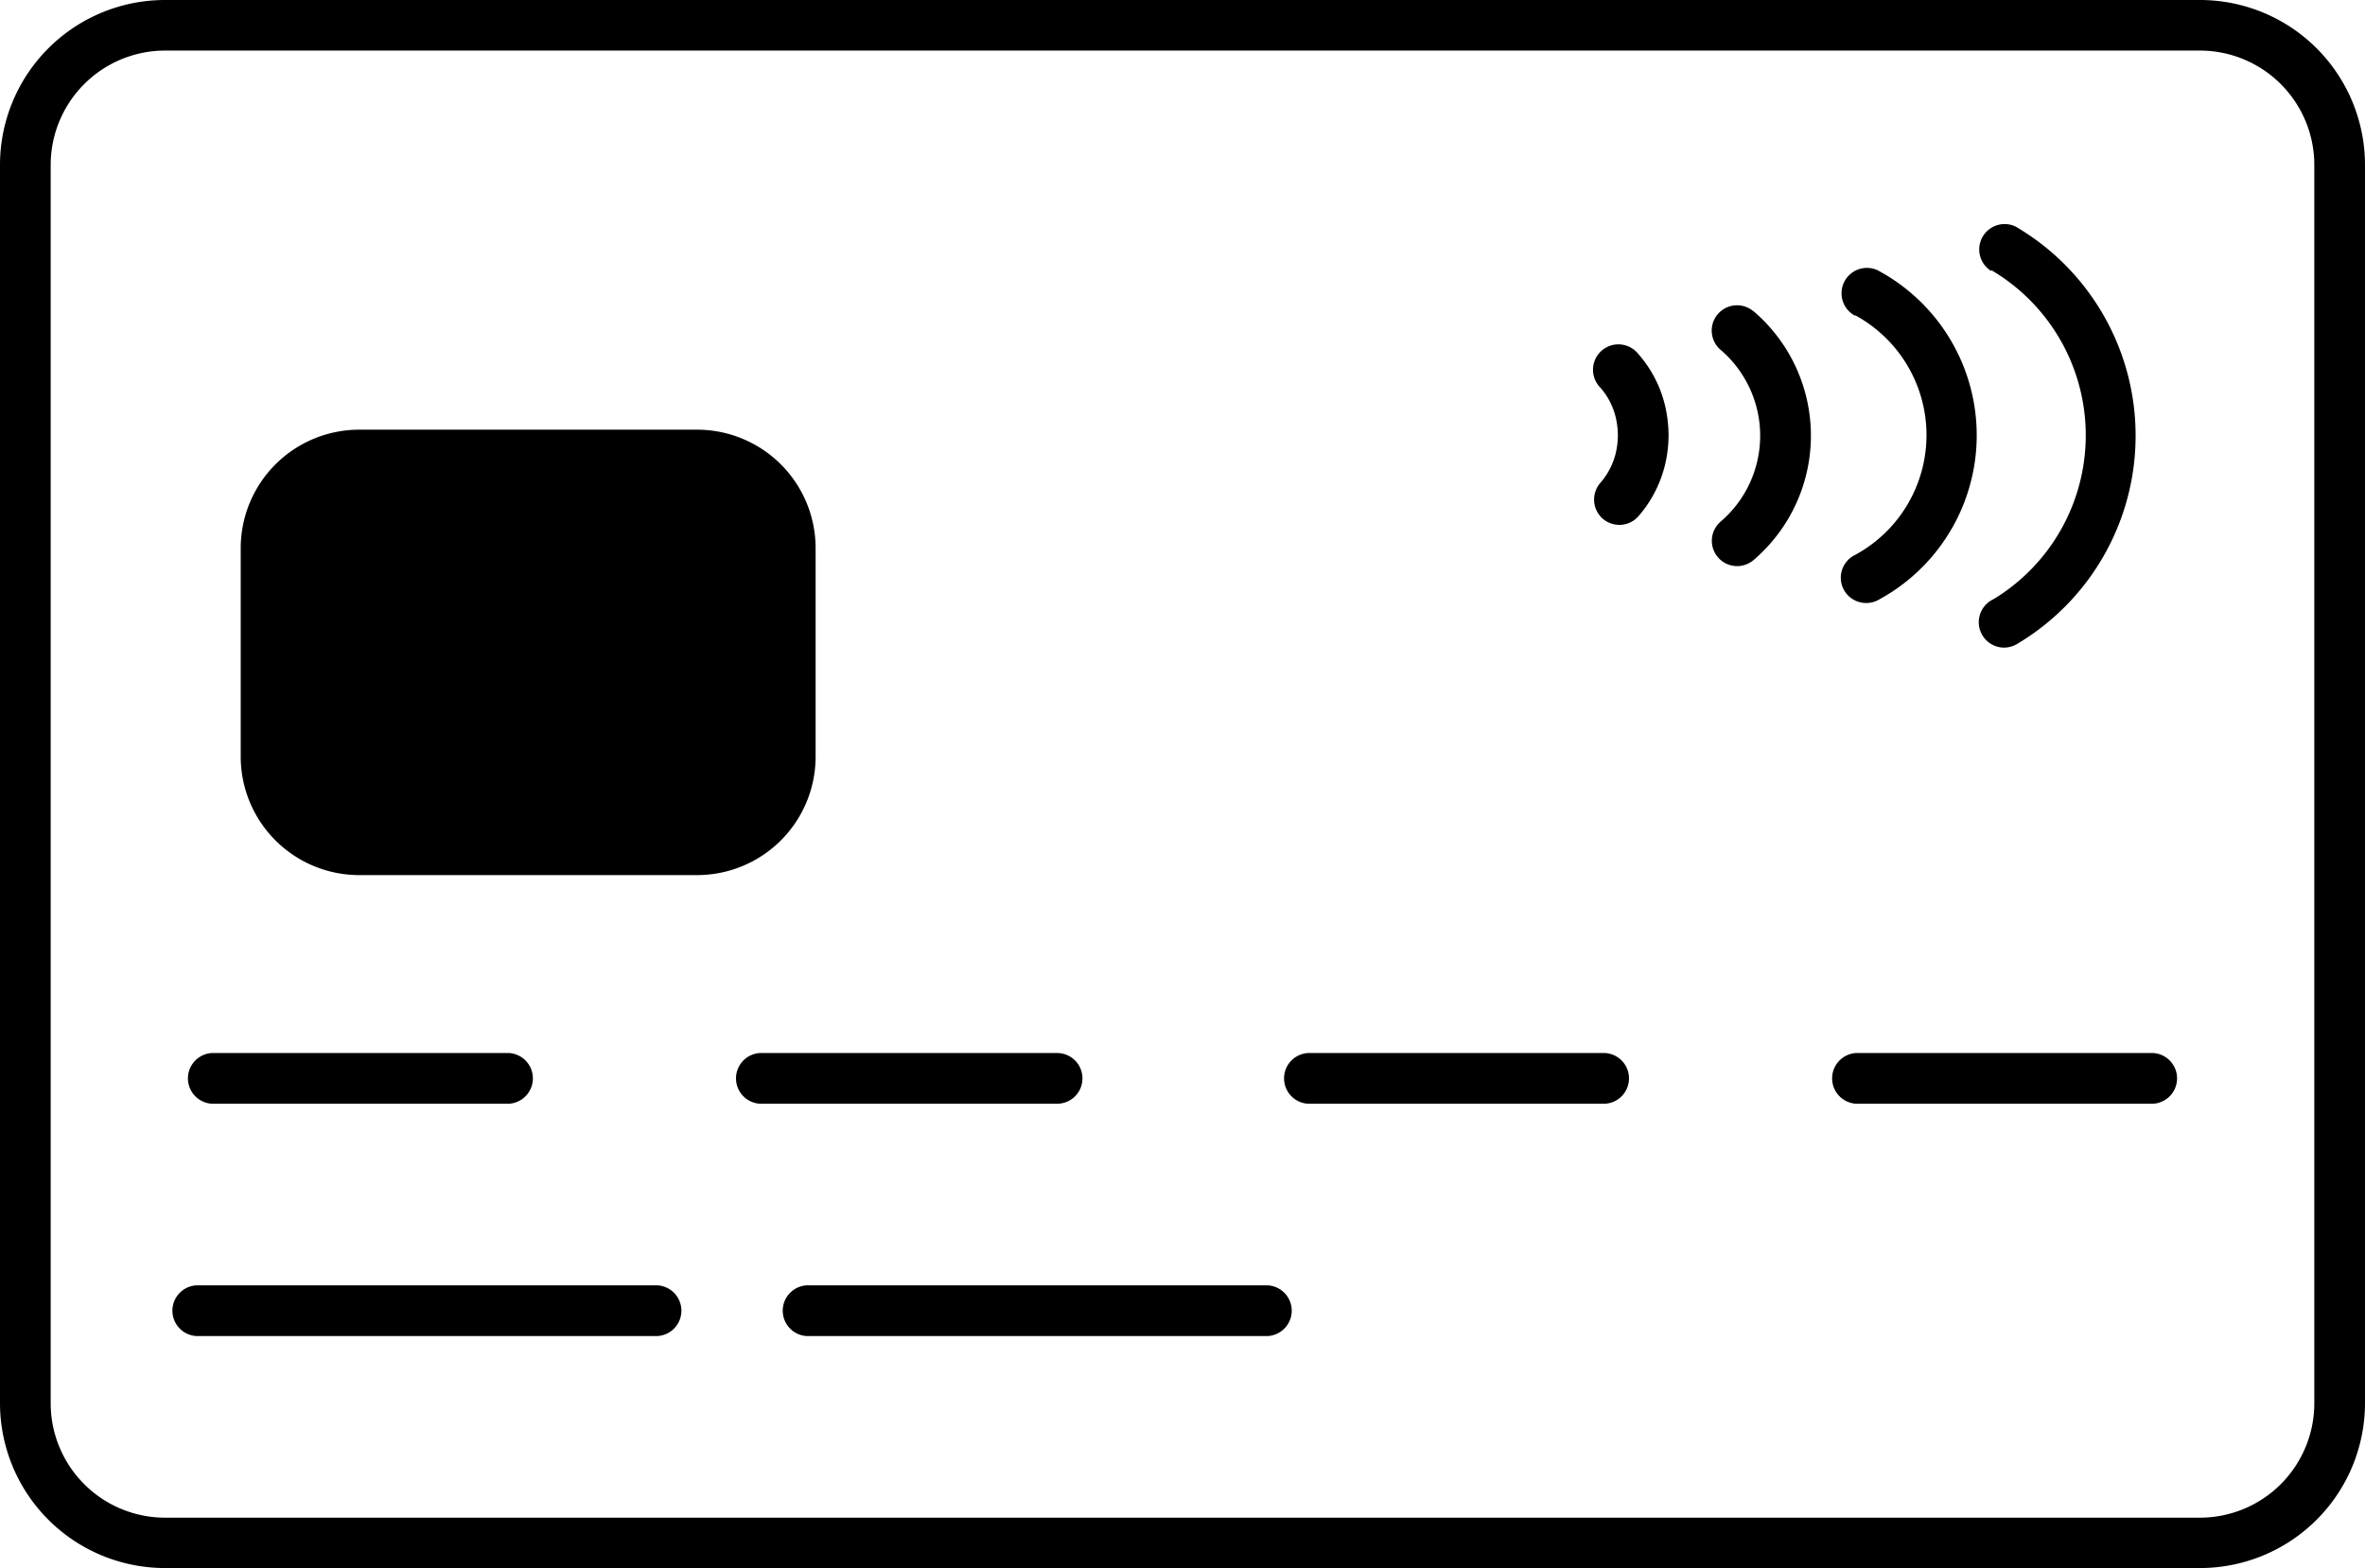 <svg xmlns="http://www.w3.org/2000/svg" xmlns:xlink="http://www.w3.org/1999/xlink" viewBox="0 0 230 152.57"><defs><clipPath id="9b495713-ac0b-4506-86cd-42e5123ea036" transform="translate(0 -38.72)"><rect width="230" height="230" fill="none"/></clipPath></defs><title>credit-card_1</title><g id="55bddf8b-6ad5-47d3-bd8b-1a0bc51ce42f" data-name="圖層 2"><g id="9d228d5a-0591-46c5-9139-cd5847072af3" data-name="圖層 1"><g clip-path="url(#9b495713-ac0b-4506-86cd-42e5123ea036)"><path d="M213.94,38.72H16.06A16.05,16.05,0,0,0,0,54.74V175.26a16.05,16.05,0,0,0,16.06,16H213.94a16.05,16.05,0,0,0,16.06-16V54.74A16.05,16.05,0,0,0,213.94,38.72Zm11.13,136.54a11.13,11.13,0,0,1-11.13,11.1H16.06a11.13,11.13,0,0,1-11.13-11.1V54.74a11.13,11.13,0,0,1,11.13-11.1H213.94a11.13,11.13,0,0,1,11.13,11.1Z" transform="translate(0 -38.72)"/><path d="M79.32,112.36V92A11.53,11.53,0,0,0,67.8,80.52H34.94A11.53,11.53,0,0,0,23.41,92v20.34a11.53,11.53,0,0,0,11.53,11.51H67.8A11.53,11.53,0,0,0,79.32,112.36Z" transform="translate(0 -38.72)"/><path d="M20.59,146.09H49.51a2.47,2.47,0,0,0,0-4.93H20.59a2.47,2.47,0,0,0,0,4.93Z" transform="translate(0 -38.72)"/><path d="M105.27,143.62a2.46,2.46,0,0,0-2.46-2.46H73.89a2.47,2.47,0,0,0,0,4.93h28.92A2.46,2.46,0,0,0,105.27,143.62Z" transform="translate(0 -38.72)"/><path d="M156.11,141.16H127.19a2.47,2.47,0,0,0,0,4.93h28.92a2.47,2.47,0,0,0,0-4.93Z" transform="translate(0 -38.72)"/><path d="M209.41,141.16H180.49a2.47,2.47,0,0,0,0,4.93h28.92a2.47,2.47,0,0,0,0-4.93Z" transform="translate(0 -38.72)"/><path d="M63.64,163.76H19.08a2.47,2.47,0,0,0,0,4.93H63.64a2.47,2.47,0,1,0,0-4.93Z" transform="translate(0 -38.72)"/><path d="M123.31,163.76H78.75a2.47,2.47,0,1,0,0,4.93h44.56a2.47,2.47,0,0,0,0-4.93Z" transform="translate(0 -38.72)"/><path d="M193.66,65A18.65,18.65,0,0,1,193.89,97a2.47,2.47,0,0,0,1,4.72,2.52,2.52,0,0,0,1.2-.31,23.57,23.57,0,0,0-.05-40.64,2.47,2.47,0,0,0-2.4,4.31Z" transform="translate(0 -38.72)"/><path d="M180.4,69.38a13.26,13.26,0,0,1,0,23.33,2.46,2.46,0,0,0,1.1,4.67,2.43,2.43,0,0,0,1.1-.26A18.19,18.19,0,0,0,182.58,65a2.47,2.47,0,0,0-2.18,4.43Z" transform="translate(0 -38.72)"/><path d="M170.52,69a2.46,2.46,0,1,0-3.18,3.76,11,11,0,0,1,0,16.7,2.46,2.46,0,1,0,3.2,3.74,15.92,15.92,0,0,0,0-24.2Z" transform="translate(0 -38.72)"/><path d="M159.34,73.17a2.47,2.47,0,1,0-3.7,3.26A6.83,6.83,0,0,1,157.26,80a7.2,7.2,0,0,1,0,2.14,6.85,6.85,0,0,1-1.63,3.56,2.48,2.48,0,0,0,.24,3.48,2.5,2.5,0,0,0,1.62.6,2.46,2.46,0,0,0,1.86-.85,11.88,11.88,0,0,0,2.79-6.1,12.59,12.59,0,0,0,.13-1.76,12.84,12.84,0,0,0-.13-1.77A11.71,11.71,0,0,0,159.34,73.17Z" transform="translate(0 -38.72)"/></g></g></g></svg>